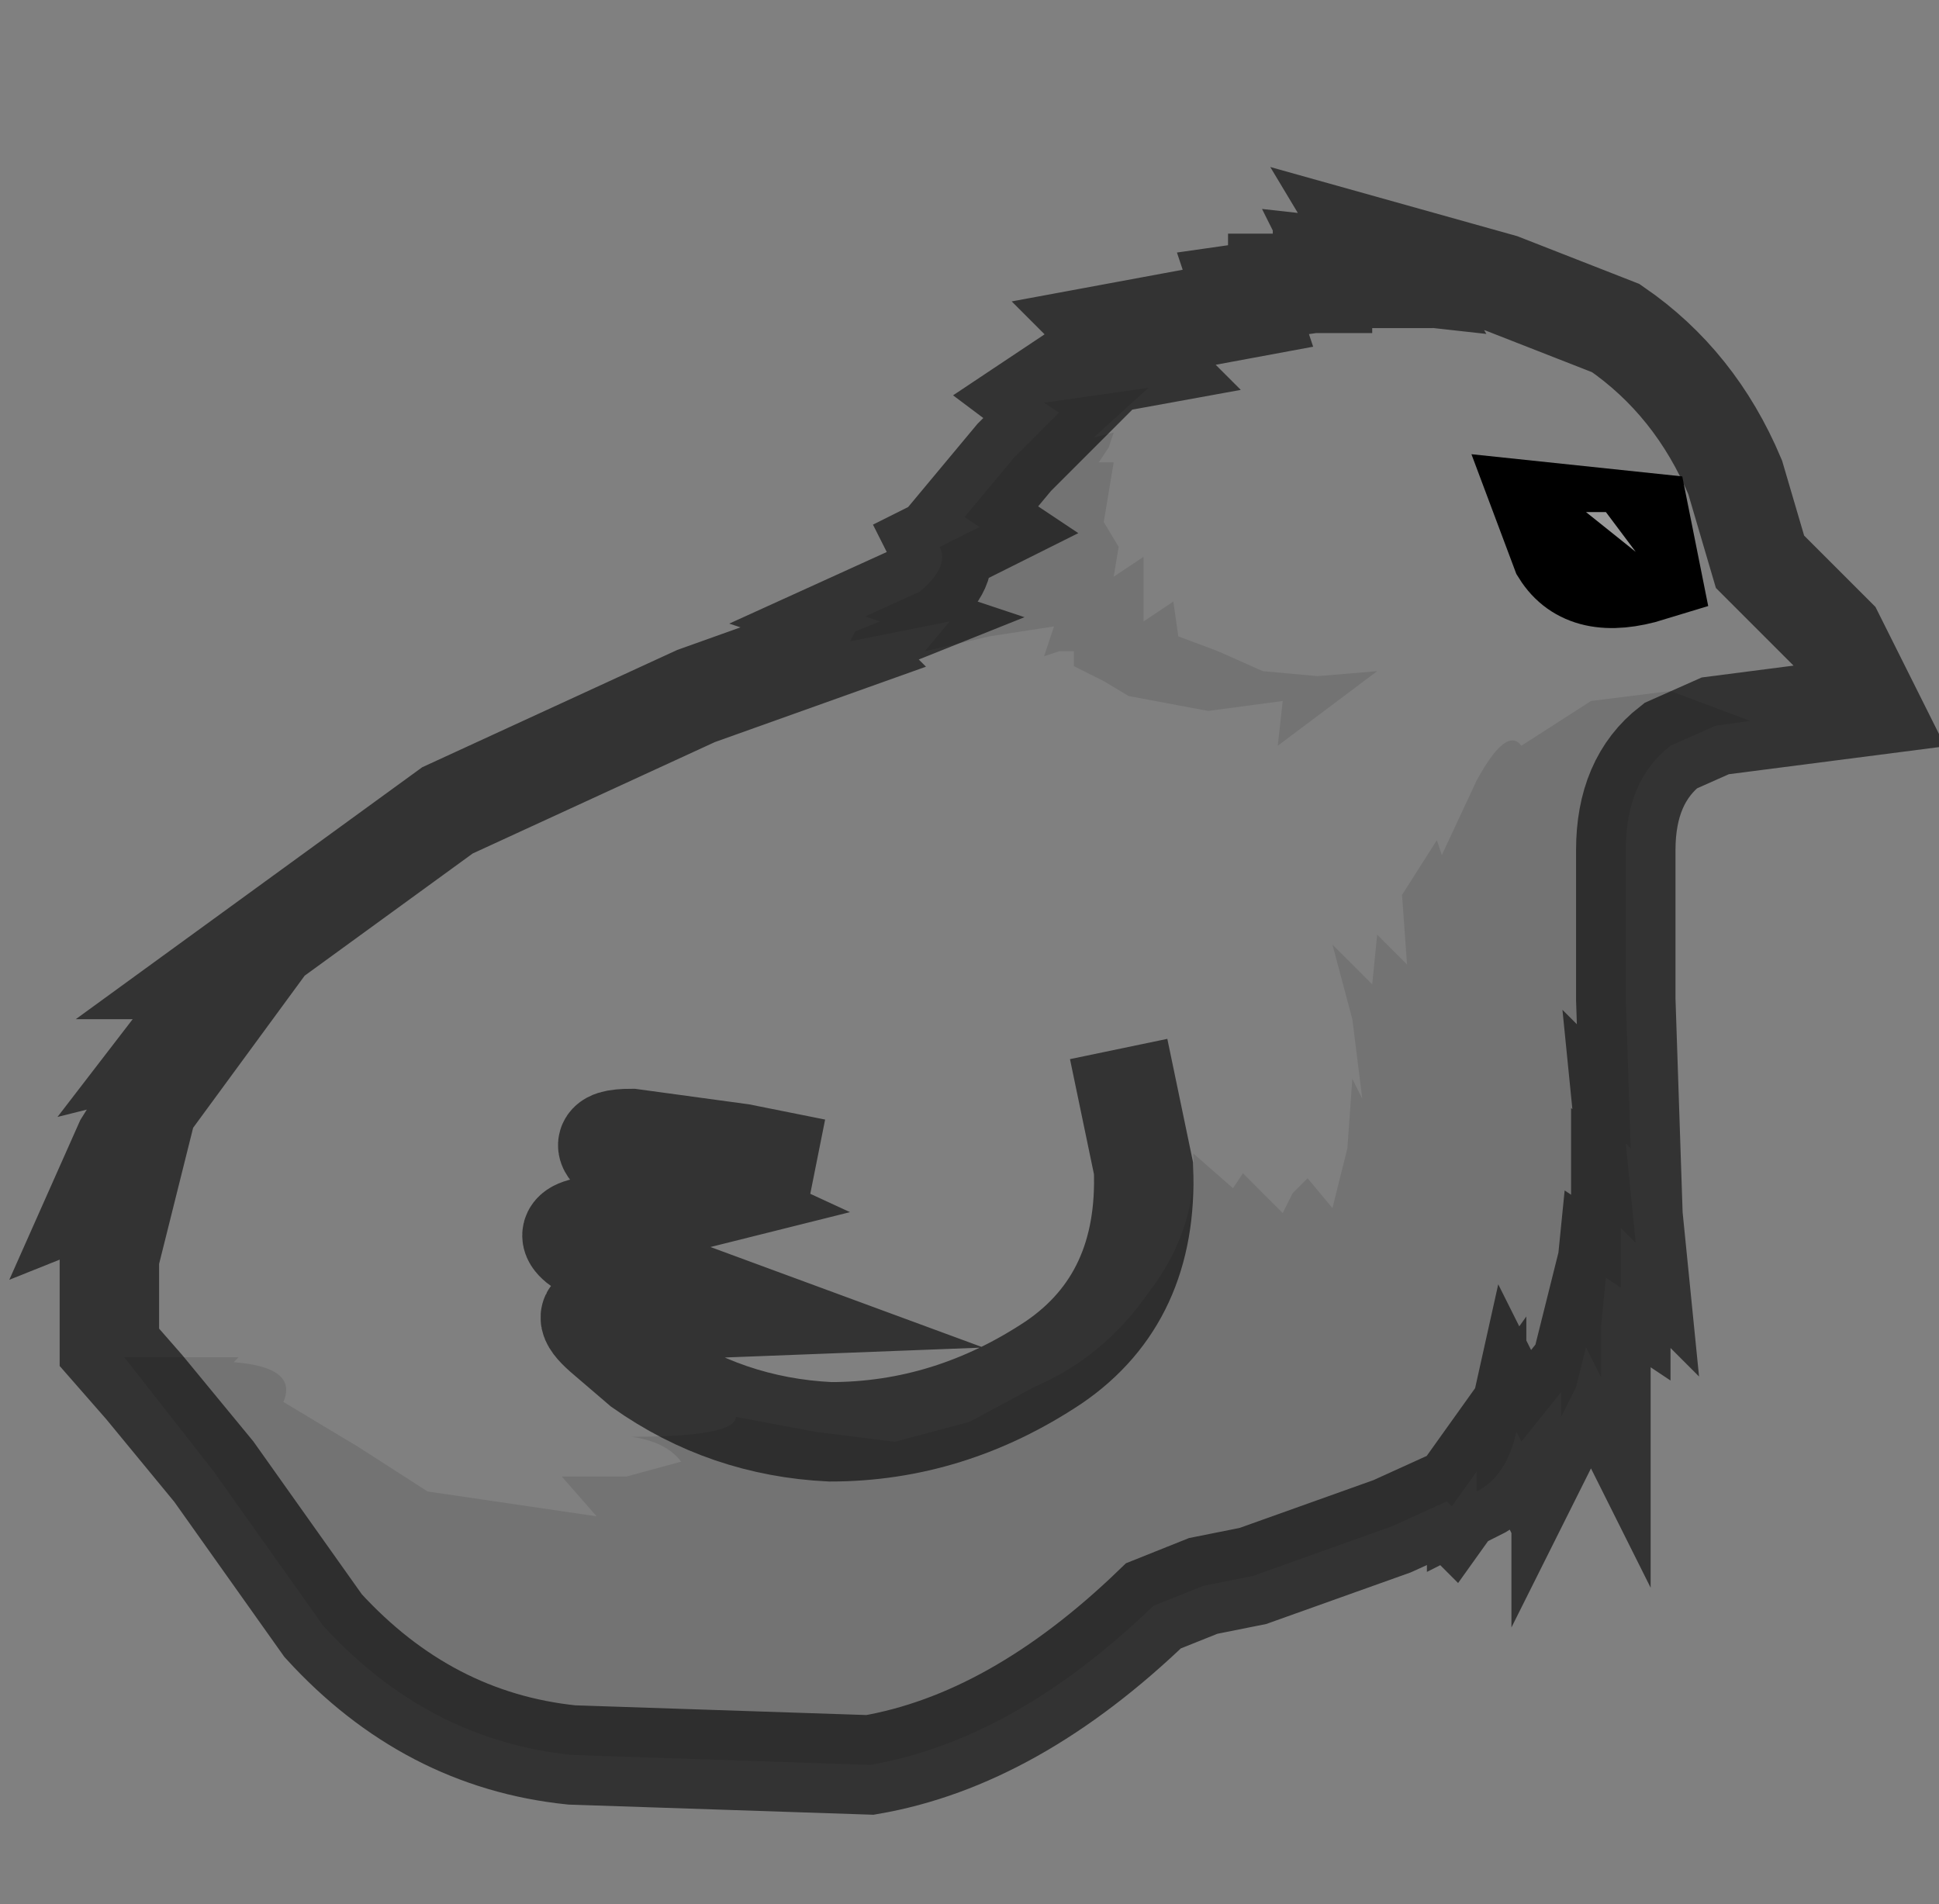 <?xml version="1.0" encoding="UTF-8" standalone="no"?>
<svg xmlns:xlink="http://www.w3.org/1999/xlink" height="19.15px" width="19.5px" xmlns="http://www.w3.org/2000/svg">
  <rect width="100%" height="100%" fill="#808080" stroke="none"/>
  <g transform="matrix(1.0, 0.0, 0.0, 1.0, 9.9, 10.15)">
    <path d="M-0.05 -4.85 L-0.2 -4.95 0.3 -5.55 0.75 -6.0 0.55 -6.15 1.0 -6.45 1.55 -6.55 1.4 -6.7 1.3 -6.8 2.65 -7.05 2.6 -7.2 2.95 -7.25 2.95 -7.3 3.4 -7.3 3.4 -7.35 3.7 -7.35 3.65 -7.45 4.1 -7.4 3.95 -7.65 5.2 -7.3 6.35 -6.85 Q7.15 -6.3 7.55 -5.35 L7.8 -4.5 8.55 -3.75 8.9 -3.05 7.35 -2.85 6.9 -2.65 Q6.45 -2.3 6.45 -1.6 L6.45 -0.1 6.5 1.4 6.45 1.35 6.55 2.35 6.4 2.2 6.4 2.8 6.25 2.7 6.2 3.2 6.2 3.7 6.05 3.4 5.95 3.8 5.8 4.1 5.8 3.85 5.4 4.35 5.35 4.25 Q5.25 4.7 4.95 4.85 L4.95 4.65 4.7 5.0 4.65 4.95 4.1 5.2 2.7 5.7 2.2 5.8 1.7 6.0 Q0.3 7.35 -1.15 7.6 L-4.15 7.5 Q-5.6 7.35 -6.65 6.2 L-7.75 4.65 -8.45 3.8 -8.8 3.4 -8.8 2.5 -8.6 1.7 -8.85 1.8 -8.65 1.35 -8.4 0.95 -7.85 0.2 -8.05 0.25 -7.55 -0.4 -7.6 -0.4 -5.4 -2.0 -2.9 -3.15 -1.5 -3.65 -1.55 -3.7 -1.05 -3.9 -1.2 -3.95 -0.65 -4.2 Q-0.35 -4.45 -0.45 -4.65 L-0.05 -4.85" fill="#ffffff" fill-opacity="0.0" fill-rule="evenodd" stroke="none"/>
    <path d="M6.7 -4.4 Q6.05 -4.2 5.8 -4.6 L5.65 -5.0 6.6 -4.9 6.7 -4.4" fill="#000000" fill-rule="evenodd" stroke="none"/>
    <path d="M6.7 -4.4 L6.6 -4.9 5.65 -5.0 5.8 -4.6 Q6.05 -4.2 6.7 -4.4 Z" fill="none" stroke="#000000" stroke-linecap="butt" stroke-linejoin="miter-clip" stroke-miterlimit="10.0" stroke-width="1.0"/>
    <path d="M4.2 -1.15 L4.55 -1.7 4.6 -1.55 4.95 -2.3 Q5.25 -2.85 5.4 -2.65 L6.1 -3.1 6.9 -3.2 7.7 -2.9 7.35 -2.85 6.9 -2.65 Q6.45 -2.3 6.45 -1.6 L6.45 -0.1 6.5 1.4 6.45 1.35 6.55 2.35 6.4 2.2 6.4 2.8 6.25 2.7 6.2 3.2 6.2 3.7 6.05 3.4 5.95 3.8 5.8 4.1 5.8 3.85 5.4 4.35 5.35 4.25 Q5.25 4.7 4.95 4.85 L4.95 4.65 4.7 5.0 4.65 4.95 4.1 5.2 2.7 5.7 2.2 5.8 1.7 6.0 Q0.3 7.35 -1.15 7.6 L-4.15 7.5 Q-5.6 7.35 -6.65 6.2 L-7.75 4.65 -8.65 3.5 -7.5 3.5 -7.55 3.55 Q-6.9 3.6 -7.05 3.95 L-6.3 4.4 -5.6 4.85 -3.9 5.1 -4.25 4.7 -3.6 4.7 -3.05 4.55 Q-3.2 4.35 -3.55 4.3 -2.5 4.3 -2.5 4.1 L-1.7 4.25 -0.9 4.35 -0.15 4.15 0.5 3.8 Q1.2 3.5 1.65 2.85 2.15 2.2 2.1 1.45 L2.5 1.8 2.6 1.65 3.0 2.05 3.1 1.85 3.25 1.7 3.5 2.0 3.65 1.4 3.7 0.7 3.8 0.9 3.7 0.1 3.5 -0.65 3.9 -0.25 3.95 -0.75 4.25 -0.45 4.2 -1.15" fill="#000000" fill-opacity="0.098" fill-rule="evenodd" stroke="none"/>
    <path d="M1.35 0.4 L1.6 1.6 Q1.65 2.9 0.7 3.55 -0.35 4.25 -1.55 4.25 -2.6 4.2 -3.45 3.6 L-3.8 3.3 Q-4.1 3.05 -3.85 3.05 L-2.55 3.0 -3.5 2.65 Q-4.4 2.3 -4.05 2.2 L-2.85 1.9 -3.5 1.6 Q-4.05 1.3 -3.55 1.3 L-2.45 1.45 -1.7 1.6" fill="none" stroke="#000000" stroke-linecap="butt" stroke-linejoin="miter-clip" stroke-miterlimit="10.0" stroke-opacity="0.6" stroke-width="1.0"/>
    <path d="M-0.05 -4.85 L-0.2 -4.95 0.3 -5.55 0.75 -6.0 0.6 -6.1 1.65 -6.25 1.1 -5.75 1.3 -5.8 1.25 -5.65 1.15 -5.5 1.3 -5.5 1.25 -5.2 1.2 -4.9 1.35 -4.65 1.3 -4.35 1.6 -4.55 1.6 -3.9 1.9 -4.1 1.95 -3.75 2.35 -3.6 2.8 -3.4 3.35 -3.35 3.95 -3.4 2.95 -2.65 3.0 -3.1 2.25 -3.0 1.45 -3.15 1.2 -3.3 0.9 -3.45 0.9 -3.6 0.75 -3.6 0.6 -3.55 0.7 -3.85 0.05 -3.75 -0.6 -3.6 -0.35 -3.9 -1.35 -3.7 -1.3 -3.8 -1.05 -3.9 -1.2 -3.95 -0.65 -4.2 Q-0.35 -4.45 -0.45 -4.65 L-0.05 -4.85" fill="#000000" fill-opacity="0.098" fill-rule="evenodd" stroke="none"/>
    <path d="M-0.05 -4.85 L-0.45 -4.65 Q-0.35 -4.45 -0.65 -4.2 L-1.2 -3.95 -1.05 -3.9 -1.55 -3.7 -1.5 -3.65 -2.9 -3.15 -5.4 -2.0 -7.6 -0.4 -7.55 -0.4 -8.05 0.25 -7.85 0.2 -8.4 0.95 -8.65 1.35 -8.85 1.8 -8.6 1.7 -8.8 2.5 -8.8 3.4 -8.45 3.8 -7.75 4.65 -6.65 6.2 Q-5.6 7.35 -4.15 7.5 L-1.15 7.6 Q0.3 7.35 1.7 6.0 L2.2 5.8 2.7 5.7 4.1 5.2 4.65 4.95 4.7 5.0 4.95 4.65 4.95 4.85 Q5.25 4.7 5.35 4.25 L5.4 4.35 5.8 3.85 5.8 4.1 5.95 3.8 6.05 3.4 6.2 3.7 6.2 3.2 6.25 2.7 6.4 2.8 6.4 2.2 6.55 2.35 6.45 1.35 6.5 1.4 6.45 -0.1 6.45 -1.6 Q6.45 -2.3 6.9 -2.65 L7.35 -2.85 8.9 -3.05 8.55 -3.75 7.8 -4.5 7.55 -5.35 Q7.15 -6.3 6.35 -6.85 L5.2 -7.3 3.95 -7.65 4.1 -7.4 3.65 -7.45 3.7 -7.35 3.4 -7.35 3.4 -7.3 2.95 -7.3 2.95 -7.25 2.6 -7.2 2.65 -7.05 1.3 -6.8 1.4 -6.7 1.55 -6.55 1.0 -6.45 0.55 -6.15 0.75 -6.0 0.3 -5.55 -0.2 -4.95 -0.05 -4.85 Z" fill="none" stroke="#000000" stroke-linecap="butt" stroke-linejoin="miter-clip" stroke-miterlimit="10.0" stroke-opacity="0.6" stroke-width="1.0"/>
    <path d="M6.05 -5.0 L6.25 -5.0 6.55 -4.6 6.05 -5.0" fill="#ffffff" fill-opacity="0.6" fill-rule="evenodd" stroke="none"/>
  </g>
</svg>
